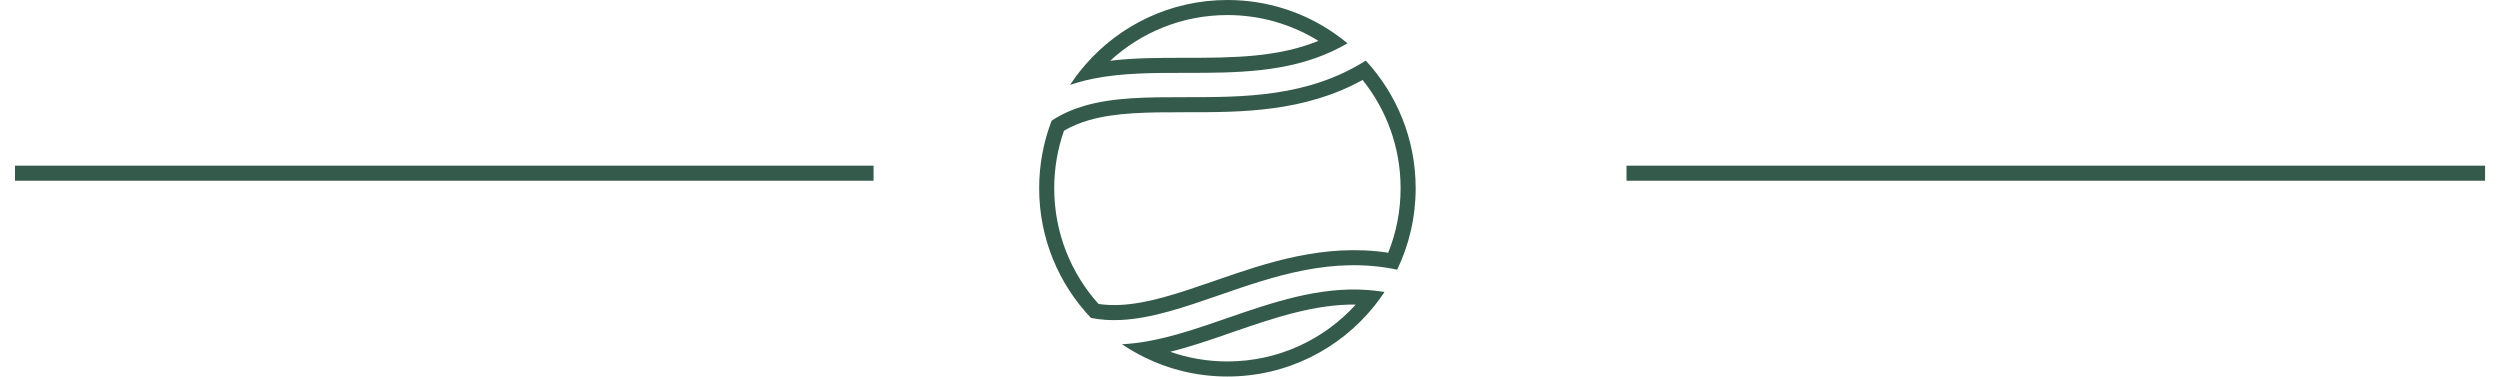 <svg width="166" height="25" viewBox="0 0 166 25" fill="none" xmlns="http://www.w3.org/2000/svg">
<path fill-rule="evenodd" clip-rule="evenodd" d="M75.966 23.711C75.467 23.465 74.987 23.185 74.528 22.876C74.518 22.87 74.509 22.864 74.499 22.857L74.527 22.856C75.059 22.829 75.594 22.765 76.13 22.672C77.888 22.367 79.66 21.753 81.407 21.149L81.471 21.127C84.528 20.069 87.589 19.023 90.808 19.255C91.181 19.282 91.555 19.326 91.932 19.388C91.724 19.703 91.501 20.009 91.266 20.303C88.975 23.166 85.452 25 81.5 25C79.513 25 77.634 24.536 75.966 23.711ZM77.701 23.358C78.89 23.774 80.168 24 81.5 24C84.878 24 87.917 22.544 90.022 20.223C87.301 20.193 84.643 21.087 81.798 22.072L81.734 22.094L81.663 22.119C80.396 22.557 79.062 23.019 77.701 23.358ZM72.594 5.224C74.51 4.839 76.582 4.839 78.621 4.839L78.69 4.839C82.064 4.839 85.439 4.825 88.509 3.382C88.835 3.229 89.156 3.06 89.475 2.874C89.195 2.642 88.905 2.422 88.606 2.215C86.588 0.818 84.14 0 81.5 0C77.726 0 74.342 1.673 72.05 4.318C71.839 4.561 71.637 4.813 71.445 5.073C71.308 5.258 71.177 5.446 71.05 5.638C71.219 5.58 71.389 5.526 71.562 5.476C71.9 5.377 72.244 5.294 72.594 5.224ZM73.716 4.034C75.332 3.839 76.987 3.839 78.547 3.839L78.69 3.839C81.889 3.839 84.857 3.811 87.544 2.714C85.788 1.627 83.718 1 81.5 1C78.499 1 75.765 2.149 73.716 4.034ZM92.773 17.907C93.56 16.27 94 14.437 94 12.5C94 9.229 92.743 6.251 90.687 4.023C86.854 6.452 82.577 6.452 78.774 6.452L78.69 6.452C76.199 6.452 73.96 6.458 72.012 7.024C71.235 7.25 70.505 7.566 69.829 8.013C69.294 9.406 69 10.919 69 12.5C69 15.837 70.308 18.869 72.439 21.11C73.1 21.242 73.768 21.279 74.446 21.245C76.472 21.143 78.59 20.417 80.944 19.603L81.023 19.575C84.535 18.36 88.475 16.996 92.773 17.907ZM72.943 20.183C71.113 18.146 70 15.454 70 12.5C70 11.159 70.229 9.874 70.65 8.679C71.154 8.382 71.7 8.157 72.291 7.985C74.076 7.465 76.162 7.452 78.69 7.452C78.689 7.452 78.69 7.452 78.69 7.452L78.774 7.452C78.805 7.452 78.837 7.452 78.869 7.452C82.389 7.452 86.597 7.452 90.476 5.31C92.056 7.279 93 9.779 93 12.5C93 14.015 92.708 15.46 92.177 16.782C87.921 16.13 84.04 17.473 80.784 18.6L80.617 18.658C78.229 19.484 76.252 20.153 74.396 20.246C73.897 20.271 73.414 20.253 72.943 20.183Z" fill="#345A4B"/>
<line x1="0.996" y1="11.5" x2="58.004" y2="11.5" stroke="#345A4B"/>
<line x1="108" y1="11.5" x2="165.009" y2="11.5" stroke="#345A4B"/>
</svg>
